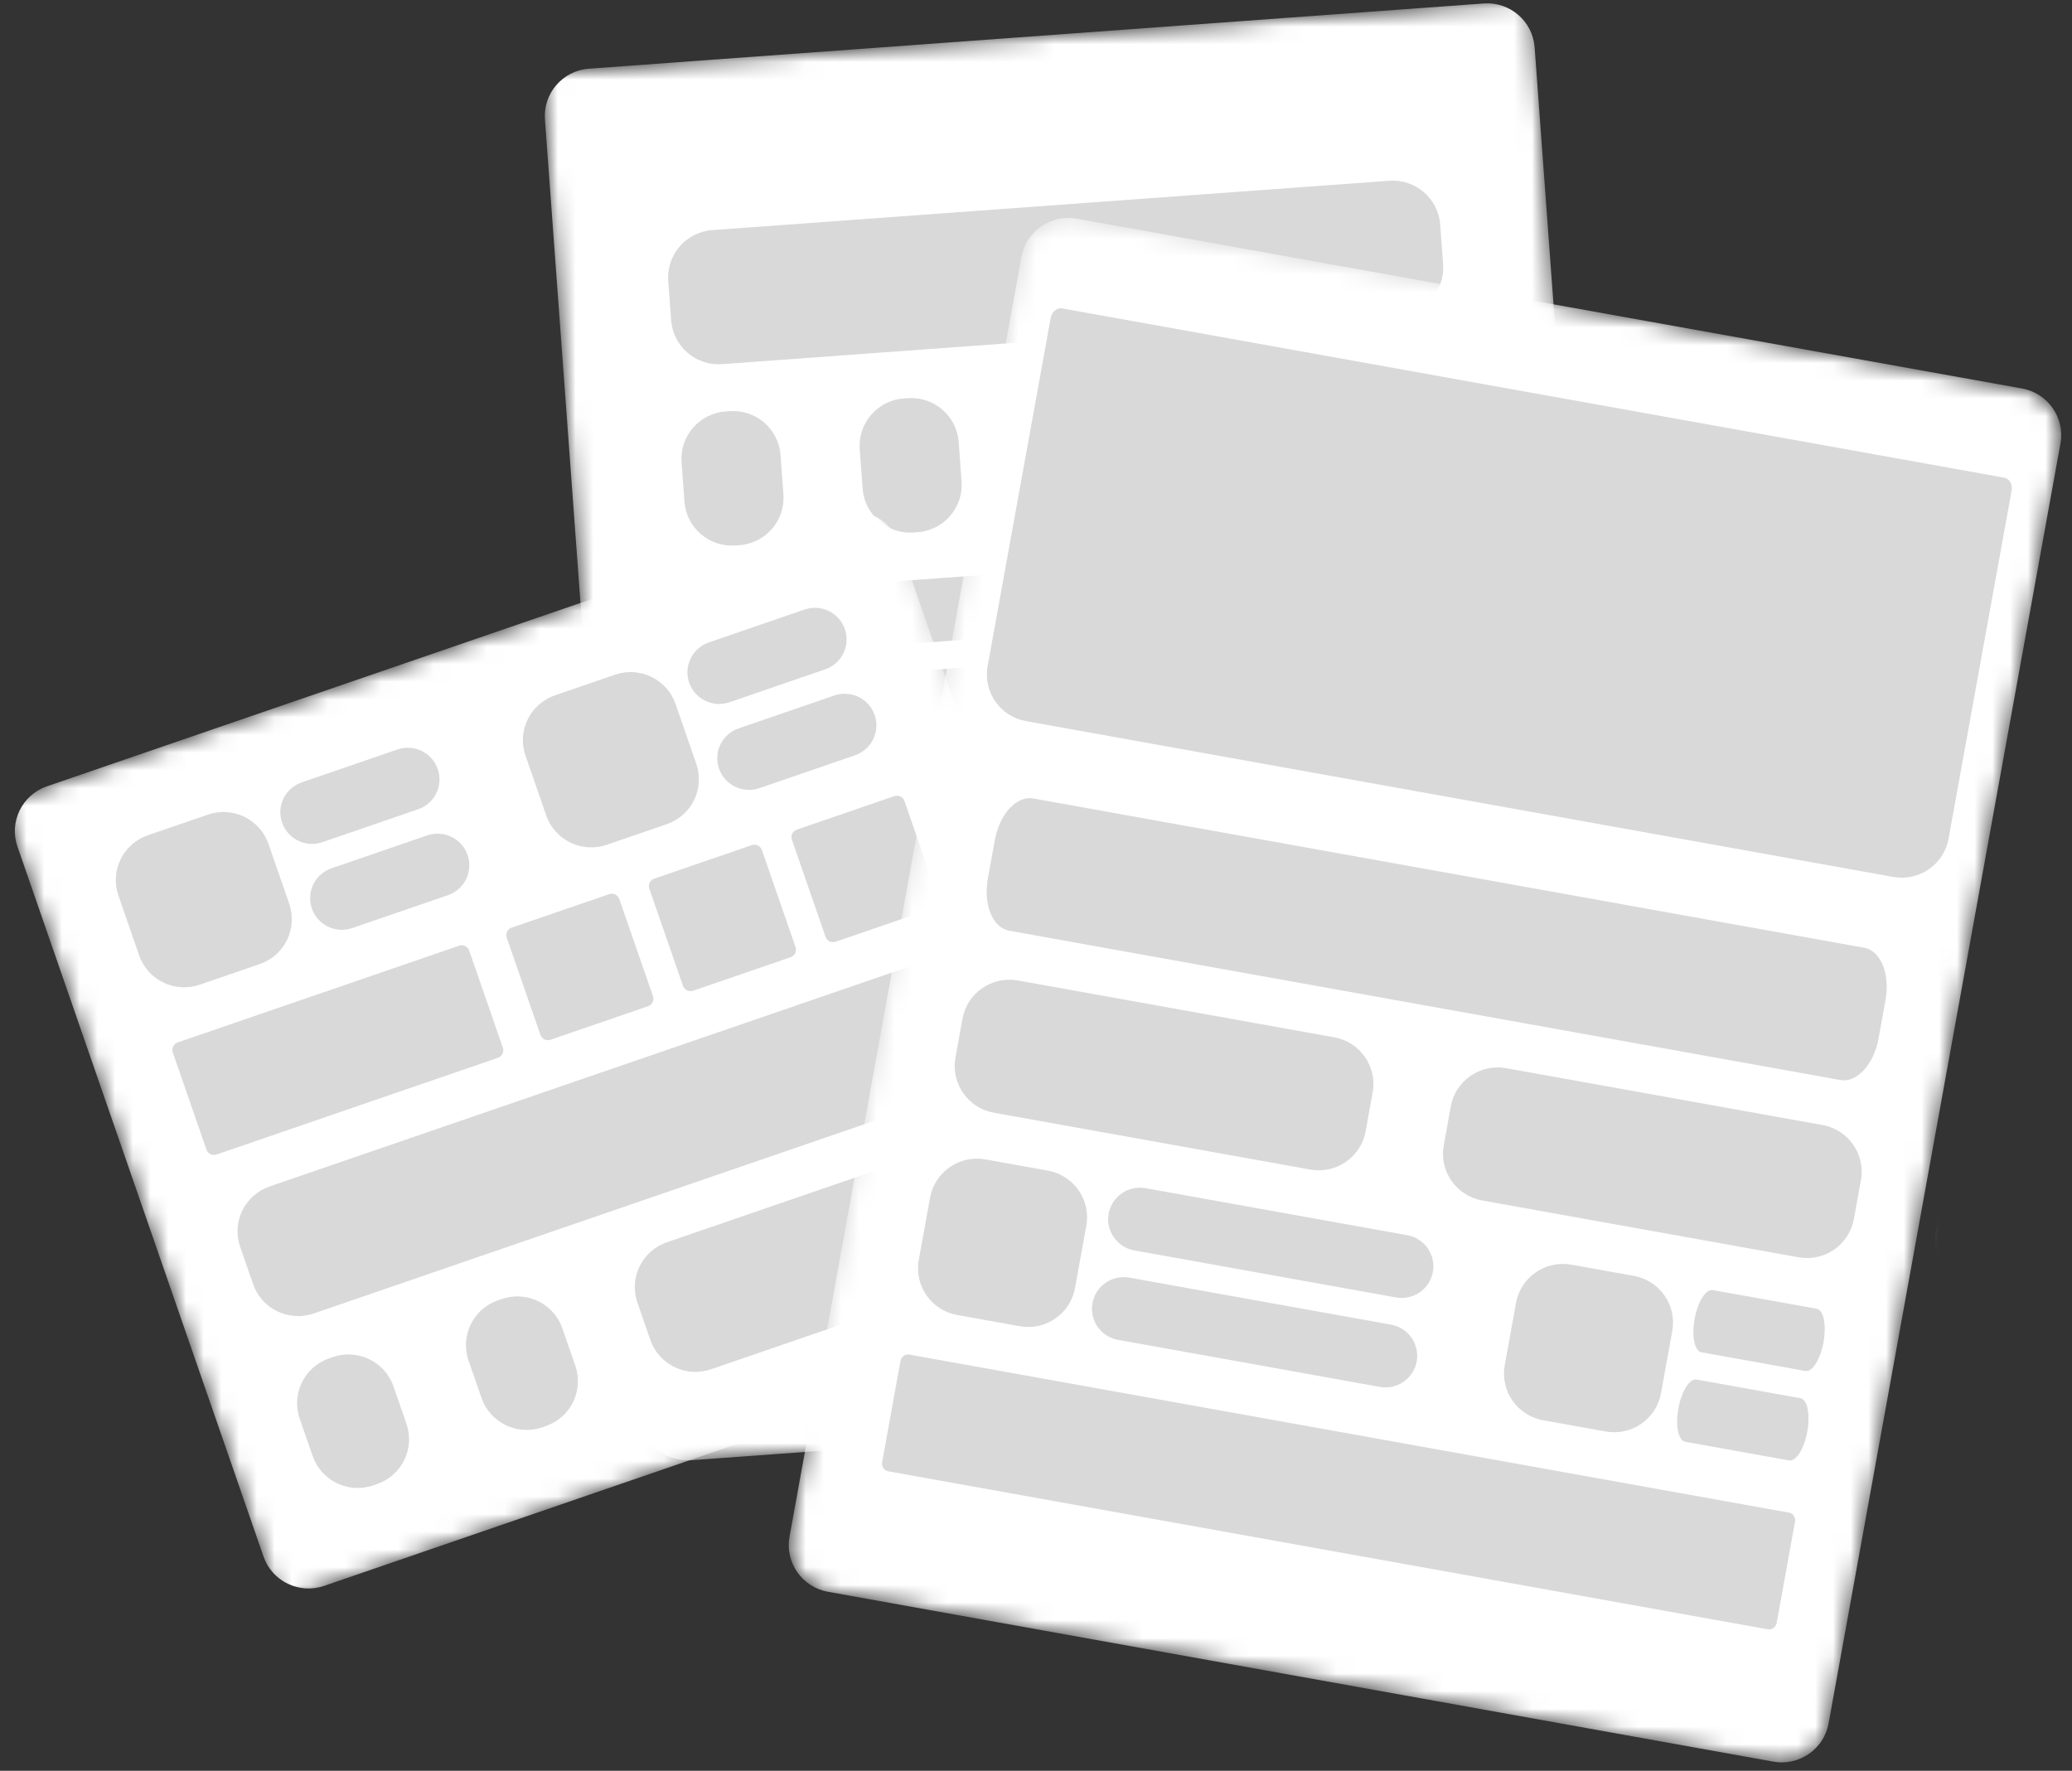 <svg width="117" height="100" viewBox="0 0 117 100" fill="none" xmlns="http://www.w3.org/2000/svg">
<rect x="0" y="0" width="117" height="100" fill="#333333" stroke="none"/>
<g id="Frame" clip-path="url(#clip0_371_1613)">
<g id="Clip path group">
<mask id="mask0_371_1613" style="mask-type:luminance" maskUnits="userSpaceOnUse" x="30" y="0" width="63" height="83">
<g id="clip0_338_1980">
<path id="Vector" d="M86.459 2.92568e-05L30.574 4.074L36.351 82.659L92.236 78.584L86.459 2.92568e-05Z" fill="white"/>
</g>
</mask>
<g mask="url(#mask0_371_1613)">
<g id="Group">
<path id="Vector_2" d="M83.777 0.196L33.257 3.879C31.776 3.987 30.663 5.27 30.771 6.746L36.155 79.987C36.263 81.463 37.552 82.571 39.034 82.463L89.554 78.78C91.035 78.672 92.148 77.388 92.04 75.913L86.656 2.672C86.547 1.196 85.259 0.088 83.777 0.196Z" fill="white"/>
<path id="Vector_3" d="M78.445 10.208L40.22 12.995C38.738 13.103 37.625 14.387 37.734 15.862L37.898 18.088C38.006 19.564 39.295 20.672 40.776 20.564L79.002 17.777C80.483 17.669 81.596 16.386 81.488 14.911L81.324 12.684C81.216 11.209 79.927 10.1 78.445 10.208Z" fill="#D9D9D9"/>
<path id="Vector_4" d="M41.195 23.219L40.972 23.235C39.49 23.343 38.377 24.627 38.486 26.102L38.649 28.329C38.758 29.804 40.047 30.913 41.528 30.805L41.752 30.788C43.233 30.68 44.346 29.396 44.238 27.921L44.074 25.695C43.966 24.22 42.677 23.111 41.195 23.219Z" fill="#D9D9D9"/>
<path id="Vector_5" d="M51.256 22.486L51.032 22.502C49.551 22.61 48.438 23.894 48.546 25.369L48.71 27.595C48.819 29.071 50.108 30.179 51.589 30.071L51.812 30.055C53.294 29.947 54.407 28.663 54.298 27.188L54.135 24.962C54.026 23.486 52.737 22.378 51.256 22.486Z" fill="#D9D9D9"/>
<path id="Vector_6" d="M79.198 20.449L61.091 21.769C59.609 21.877 58.496 23.16 58.605 24.636L58.769 26.862C58.877 28.337 60.166 29.446 61.647 29.338L79.754 28.018C81.236 27.91 82.349 26.626 82.24 25.151L82.077 22.925C81.968 21.449 80.679 20.341 79.198 20.449Z" fill="#D9D9D9"/>
<path id="Vector_7" d="M45.302 33.215L41.726 33.476C40.244 33.584 39.131 34.867 39.24 36.343L39.502 39.905C39.61 41.38 40.899 42.489 42.38 42.381L45.957 42.12C47.438 42.012 48.551 40.728 48.443 39.253L48.181 35.691C48.073 34.216 46.784 33.107 45.302 33.215Z" fill="#D9D9D9"/>
<path id="Vector_8" d="M56.591 32.393L50.891 32.808C49.903 32.88 49.161 33.736 49.233 34.719C49.306 35.703 50.165 36.442 51.153 36.37L56.853 35.954C57.841 35.882 58.583 35.027 58.51 34.043C58.438 33.059 57.579 32.321 56.591 32.393Z" fill="#D9D9D9"/>
<path id="Vector_9" d="M56.966 37.513L51.266 37.928C50.278 38 49.536 38.856 49.608 39.84C49.681 40.823 50.54 41.562 51.528 41.49L57.228 41.075C58.215 41.003 58.958 40.147 58.885 39.163C58.813 38.18 57.954 37.441 56.966 37.513Z" fill="#D9D9D9"/>
<path id="Vector_10" d="M69.556 31.447L65.98 31.708C64.498 31.816 63.385 33.1 63.494 34.575L63.755 38.137C63.864 39.612 65.153 40.721 66.634 40.613L70.211 40.352C71.692 40.244 72.805 38.96 72.697 37.485L72.435 33.923C72.327 32.448 71.038 31.339 69.556 31.447Z" fill="#D9D9D9"/>
<path id="Vector_11" d="M80.845 30.624L75.145 31.04C74.157 31.111 73.415 31.967 73.487 32.951C73.56 33.934 74.419 34.674 75.407 34.602L81.107 34.186C82.095 34.114 82.837 33.258 82.764 32.275C82.692 31.291 81.833 30.552 80.845 30.624Z" fill="#D9D9D9"/>
<path id="Vector_12" d="M81.222 35.745L75.522 36.16C74.534 36.232 73.792 37.088 73.864 38.071C73.937 39.055 74.796 39.794 75.784 39.722L81.484 39.306C82.471 39.234 83.213 38.379 83.141 37.395C83.069 36.412 82.21 35.672 81.222 35.745Z" fill="#D9D9D9"/>
<path id="Vector_13" d="M57.107 43.993L40.341 45.215C40.094 45.233 39.909 45.447 39.927 45.693L40.353 51.481C40.37 51.727 40.586 51.912 40.832 51.894L57.598 50.672C57.845 50.654 58.03 50.44 58.012 50.194L57.587 44.406C57.569 44.16 57.354 43.975 57.107 43.993Z" fill="#D9D9D9"/>
<path id="Vector_14" d="M66.048 43.341L60.236 43.765C59.989 43.783 59.803 43.997 59.822 44.243L60.247 50.031C60.265 50.277 60.48 50.461 60.727 50.443L66.539 50.02C66.786 50.002 66.971 49.788 66.953 49.542L66.528 43.754C66.51 43.508 66.295 43.323 66.048 43.341Z" fill="#D9D9D9"/>
<path id="Vector_15" d="M74.542 42.722L68.73 43.146C68.483 43.164 68.297 43.377 68.316 43.623L68.741 49.411C68.759 49.657 68.974 49.842 69.221 49.824L75.033 49.401C75.28 49.382 75.465 49.169 75.447 48.923L75.022 43.134C75.004 42.889 74.789 42.704 74.542 42.722Z" fill="#D9D9D9"/>
<path id="Vector_16" d="M83.038 42.102L77.226 42.526C76.979 42.544 76.794 42.758 76.812 43.004L77.237 48.792C77.255 49.038 77.47 49.223 77.717 49.205L83.529 48.781C83.776 48.763 83.962 48.549 83.943 48.303L83.518 42.515C83.5 42.269 83.285 42.084 83.038 42.102Z" fill="#D9D9D9"/>
<path id="Vector_17" d="M81.488 51.615L43.263 54.402C41.781 54.51 40.668 55.794 40.777 57.269L40.941 59.495C41.049 60.971 42.338 62.079 43.819 61.971L82.045 59.184C83.526 59.076 84.639 57.793 84.531 56.317L84.367 54.091C84.259 52.616 82.97 51.507 81.488 51.615Z" fill="#D9D9D9"/>
<path id="Vector_18" d="M44.241 64.626L44.017 64.643C42.535 64.751 41.422 66.034 41.531 67.51L41.694 69.736C41.803 71.211 43.092 72.32 44.573 72.212L44.797 72.195C46.278 72.088 47.392 70.804 47.283 69.328L47.119 67.102C47.011 65.627 45.722 64.518 44.241 64.626Z" fill="#D9D9D9"/>
<path id="Vector_19" d="M54.299 63.893L54.075 63.909C52.594 64.017 51.481 65.301 51.589 66.776L51.753 69.002C51.861 70.478 53.151 71.586 54.632 71.478L54.855 71.462C56.337 71.354 57.45 70.07 57.342 68.595L57.178 66.369C57.069 64.894 55.781 63.785 54.299 63.893Z" fill="#D9D9D9"/>
<path id="Vector_20" d="M82.243 61.856L64.136 63.176C62.654 63.284 61.541 64.567 61.65 66.043L61.813 68.269C61.922 69.744 63.211 70.853 64.692 70.745L82.799 69.425C84.281 69.317 85.394 68.033 85.285 66.558L85.122 64.332C85.013 62.856 83.724 61.748 82.243 61.856Z" fill="#D9D9D9"/>
</g>
</g>
</g>
<g id="Clip path group_2">
<mask id="mask1_371_1613" style="mask-type:luminance" maskUnits="userSpaceOnUse" x="0" y="28" width="66" height="63">
<g id="clip1_338_1980">
<path id="Vector_21" d="M49.897 28.164L0.107 45.278L15.757 90.432L65.547 73.318L49.897 28.164Z" fill="white"/>
</g>
</mask>
<g mask="url(#mask1_371_1613)">
<g id="Group_2">
<path id="Vector_22" d="M47.356 29.037L2.651 44.404C1.247 44.887 0.501 46.412 0.986 47.81L14.88 87.9C15.365 89.298 16.896 90.041 18.3 89.558L63.005 74.191C64.41 73.709 65.155 72.184 64.67 70.785L50.776 30.695C50.291 29.297 48.76 28.555 47.356 29.037Z" fill="white"/>
<path id="Vector_23" d="M11.742 46.002L8.352 47.167C6.948 47.65 6.202 49.175 6.687 50.574L7.857 53.95C8.342 55.348 9.873 56.09 11.277 55.608L14.667 54.442C16.071 53.959 16.817 52.435 16.332 51.036L15.162 47.66C14.677 46.262 13.146 45.52 11.742 46.002Z" fill="#D9D9D9"/>
<path id="Vector_24" d="M22.439 42.325L17.037 44.182C16.101 44.504 15.604 45.52 15.927 46.452C16.25 47.385 17.271 47.88 18.207 47.558L23.609 45.701C24.546 45.379 25.043 44.362 24.719 43.43C24.396 42.498 23.376 42.003 22.439 42.325Z" fill="#D9D9D9"/>
<path id="Vector_25" d="M24.123 47.177L18.72 49.034C17.784 49.356 17.287 50.373 17.61 51.305C17.933 52.237 18.954 52.732 19.89 52.41L25.293 50.553C26.229 50.231 26.726 49.215 26.403 48.283C26.08 47.35 25.059 46.856 24.123 47.177Z" fill="#D9D9D9"/>
<path id="Vector_26" d="M34.728 38.1L31.338 39.266C29.934 39.748 29.189 41.273 29.673 42.672L30.843 46.048C31.328 47.446 32.859 48.188 34.263 47.706L37.653 46.541C39.057 46.058 39.803 44.533 39.318 43.135L38.148 39.759C37.664 38.36 36.132 37.618 34.728 38.1Z" fill="#D9D9D9"/>
<path id="Vector_27" d="M45.428 34.422L40.025 36.28C39.089 36.601 38.592 37.618 38.915 38.55C39.238 39.483 40.259 39.977 41.195 39.656L46.598 37.798C47.534 37.477 48.031 36.46 47.708 35.528C47.385 34.596 46.364 34.101 45.428 34.422Z" fill="#D9D9D9"/>
<path id="Vector_28" d="M47.111 39.275L41.709 41.133C40.772 41.454 40.276 42.471 40.599 43.403C40.922 44.335 41.943 44.83 42.879 44.509L48.281 42.651C49.217 42.33 49.714 41.313 49.391 40.381C49.068 39.449 48.047 38.954 47.111 39.275Z" fill="#D9D9D9"/>
<path id="Vector_29" d="M25.925 53.406L10.035 58.868C9.801 58.949 9.676 59.203 9.757 59.436L11.658 64.921C11.739 65.155 11.994 65.278 12.228 65.198L28.119 59.736C28.353 59.655 28.477 59.401 28.396 59.168L26.495 53.682C26.414 53.449 26.159 53.325 25.925 53.406Z" fill="#D9D9D9"/>
<path id="Vector_30" d="M34.401 50.493L28.892 52.386C28.658 52.467 28.534 52.721 28.614 52.954L30.516 58.44C30.597 58.673 30.852 58.797 31.086 58.716L36.595 56.823C36.829 56.742 36.953 56.488 36.872 56.255L34.971 50.769C34.89 50.536 34.635 50.412 34.401 50.493Z" fill="#D9D9D9"/>
<path id="Vector_31" d="M42.452 47.725L36.943 49.619C36.709 49.699 36.585 49.953 36.665 50.186L38.567 55.672C38.648 55.905 38.903 56.029 39.137 55.949L44.645 54.055C44.879 53.975 45.004 53.721 44.923 53.487L43.022 48.002C42.941 47.769 42.686 47.645 42.452 47.725Z" fill="#D9D9D9"/>
<path id="Vector_32" d="M50.502 44.958L44.993 46.851C44.76 46.932 44.635 47.186 44.716 47.419L46.617 52.905C46.698 53.138 46.953 53.261 47.187 53.181L52.696 51.288C52.93 51.207 53.054 50.953 52.974 50.72L51.072 45.234C50.991 45.001 50.736 44.877 50.502 44.958Z" fill="#D9D9D9"/>
<path id="Vector_33" d="M51.455 54.548L15.225 67.001C13.821 67.484 13.075 69.009 13.56 70.407L14.291 72.517C14.776 73.915 16.307 74.658 17.711 74.175L53.941 61.722C55.346 61.239 56.091 59.714 55.606 58.316L54.875 56.206C54.391 54.807 52.859 54.065 51.455 54.548Z" fill="#D9D9D9"/>
<path id="Vector_34" d="M18.8 76.635L18.588 76.707C17.184 77.19 16.439 78.715 16.923 80.113L17.655 82.223C18.139 83.622 19.671 84.364 21.075 83.881L21.287 83.809C22.691 83.326 23.436 81.801 22.951 80.403L22.22 78.293C21.735 76.894 20.204 76.152 18.8 76.635Z" fill="#D9D9D9"/>
<path id="Vector_35" d="M28.335 73.357L28.123 73.43C26.719 73.913 25.974 75.438 26.458 76.836L27.19 78.946C27.674 80.344 29.206 81.087 30.61 80.604L30.822 80.531C32.226 80.049 32.971 78.524 32.487 77.125L31.755 75.015C31.271 73.617 29.739 72.875 28.335 73.357Z" fill="#D9D9D9"/>
<path id="Vector_36" d="M54.818 64.254L37.657 70.153C36.252 70.635 35.507 72.16 35.992 73.559L36.723 75.669C37.208 77.067 38.739 77.809 40.143 77.327L57.305 71.428C58.709 70.945 59.454 69.42 58.97 68.022L58.238 65.912C57.754 64.513 56.222 63.771 54.818 64.254Z" fill="#D9D9D9"/>
</g>
</g>
</g>
<g id="Clip path group_3">
<mask id="mask2_371_1613" style="mask-type:luminance" maskUnits="userSpaceOnUse" x="44" y="12" width="73" height="88">
<g id="clip2_338_1980">
<path id="Vector_37" d="M114.179 21.939L60.799 12.349C59.337 12.086 57.938 13.053 57.675 14.509L44.582 86.78C44.319 88.236 45.29 89.629 46.752 89.891L100.131 99.482C101.593 99.745 102.992 98.777 103.256 97.322L116.348 25.051C116.612 23.595 115.641 22.202 114.179 21.939Z" fill="white"/>
</g>
</mask>
<g mask="url(#mask2_371_1613)">
<g id="Group_3">
<path id="Vector_38" d="M114.179 21.939L60.799 12.349C59.337 12.086 57.938 13.053 57.675 14.509L44.582 86.78C44.319 88.236 45.29 89.629 46.752 89.891L100.131 99.482C101.593 99.745 102.992 98.777 103.256 97.322L116.348 25.051C116.612 23.595 115.641 22.202 114.179 21.939Z" fill="white"/>
<path id="Vector_39" d="M59.328 17.963C59.392 17.609 59.679 17.364 59.97 17.416L113.179 26.976C113.47 27.028 113.654 27.358 113.589 27.712L110.03 47.362C109.766 48.818 108.367 49.785 106.905 49.522L57.937 40.724C56.475 40.462 55.504 39.068 55.768 37.612L59.328 17.963Z" fill="#D9D9D9"/>
<path id="Vector_40" d="M130.743 68.464L112.841 65.248C111.376 64.985 109.974 65.951 109.711 67.407L109.313 69.604C109.049 71.06 110.023 72.453 111.487 72.716L129.39 75.933C130.855 76.196 132.256 75.23 132.52 73.774L132.918 71.577C133.182 70.121 132.208 68.728 130.743 68.464Z" fill="#D9D9D9"/>
<path id="Vector_41" d="M105.273 53.523L58.334 45.09C57.408 44.923 56.444 45.969 56.18 47.425L55.782 49.621C55.518 51.077 56.055 52.392 56.981 52.558L103.92 60.992C104.845 61.158 105.81 60.113 106.074 58.657L106.472 56.46C106.735 55.005 106.198 53.689 105.273 53.523Z" fill="#D9D9D9"/>
<path id="Vector_42" d="M75.341 58.579L57.474 55.369C56.012 55.106 54.613 56.073 54.349 57.529L53.951 59.726C53.688 61.182 54.659 62.575 56.121 62.837L73.987 66.047C75.449 66.31 76.848 65.343 77.112 63.887L77.51 61.69C77.774 60.235 76.802 58.842 75.341 58.579Z" fill="#D9D9D9"/>
<path id="Vector_43" d="M102.913 63.533L85.046 60.323C83.584 60.06 82.185 61.028 81.922 62.483L81.524 64.68C81.26 66.136 82.231 67.529 83.693 67.792L101.56 71.002C103.022 71.264 104.42 70.297 104.684 68.841L105.082 66.644C105.346 65.189 104.375 63.796 102.913 63.533Z" fill="#D9D9D9"/>
<path id="Vector_44" d="M59.172 66.108L55.642 65.474C54.181 65.211 52.782 66.178 52.518 67.634L51.881 71.149C51.617 72.605 52.589 73.998 54.05 74.26L57.58 74.894C59.042 75.157 60.441 74.19 60.704 72.734L61.341 69.219C61.605 67.763 60.633 66.37 59.172 66.108Z" fill="#D9D9D9"/>
<path id="Vector_45" d="M79.465 69.754L64.686 67.099C63.711 66.924 62.779 67.568 62.603 68.539C62.427 69.509 63.075 70.438 64.049 70.613L78.828 73.269C79.802 73.444 80.735 72.799 80.911 71.828C81.087 70.858 80.439 69.929 79.465 69.754Z" fill="#D9D9D9"/>
<path id="Vector_46" d="M78.551 74.806L63.772 72.151C62.797 71.976 61.865 72.62 61.689 73.591C61.513 74.561 62.161 75.49 63.135 75.665L77.914 78.321C78.888 78.496 79.821 77.851 79.997 76.88C80.173 75.91 79.525 74.981 78.551 74.806Z" fill="#D9D9D9"/>
<path id="Vector_47" d="M92.26 72.052L88.73 71.418C87.268 71.155 85.87 72.123 85.606 73.578L84.969 77.093C84.705 78.549 85.677 79.942 87.138 80.205L90.668 80.839C92.129 81.102 93.528 80.134 93.792 78.678L94.429 75.164C94.692 73.708 93.721 72.315 92.26 72.052Z" fill="#D9D9D9"/>
<path id="Vector_48" d="M102.586 73.908L96.71 72.852C96.323 72.782 95.866 73.513 95.69 74.483C95.514 75.454 95.686 76.297 96.073 76.367L101.949 77.422C102.337 77.492 102.793 76.762 102.969 75.791C103.145 74.82 102.973 73.977 102.586 73.908Z" fill="#D9D9D9"/>
<path id="Vector_49" d="M101.67 78.96L95.794 77.904C95.407 77.835 94.95 78.565 94.774 79.536C94.598 80.506 94.77 81.35 95.157 81.419L101.033 82.475C101.421 82.544 101.877 81.814 102.053 80.844C102.229 79.873 102.057 79.03 101.67 78.96Z" fill="#D9D9D9"/>
<path id="Vector_50" d="M101.025 85.422L51.34 76.495C51.112 76.454 50.891 76.617 50.847 76.86L49.812 82.571C49.768 82.814 49.918 83.044 50.147 83.085L99.831 92.012C100.059 92.053 100.28 91.889 100.324 91.647L101.359 85.936C101.403 85.693 101.253 85.463 101.025 85.422Z" fill="#D9D9D9"/>
<path id="Vector_51" d="M113.361 87.569L107.614 86.537C107.37 86.493 107.137 86.654 107.093 86.897L106.058 92.608C106.014 92.851 106.176 93.083 106.42 93.127L112.167 94.16C112.411 94.203 112.645 94.042 112.689 93.799L113.723 88.088C113.767 87.846 113.605 87.613 113.361 87.569Z" fill="#D9D9D9"/>
<path id="Vector_52" d="M121.759 89.078L116.013 88.046C115.768 88.002 115.535 88.163 115.491 88.406L114.456 94.117C114.412 94.36 114.575 94.592 114.819 94.636L120.565 95.668C120.81 95.712 121.043 95.551 121.087 95.308L122.122 89.597C122.166 89.354 122.003 89.122 121.759 89.078Z" fill="#D9D9D9"/>
</g>
</g>
</g>
</g>
<defs>
<clipPath id="clip0_371_1613">
<rect width="117" height="100" fill="white"/>
</clipPath>
</defs>
</svg>
